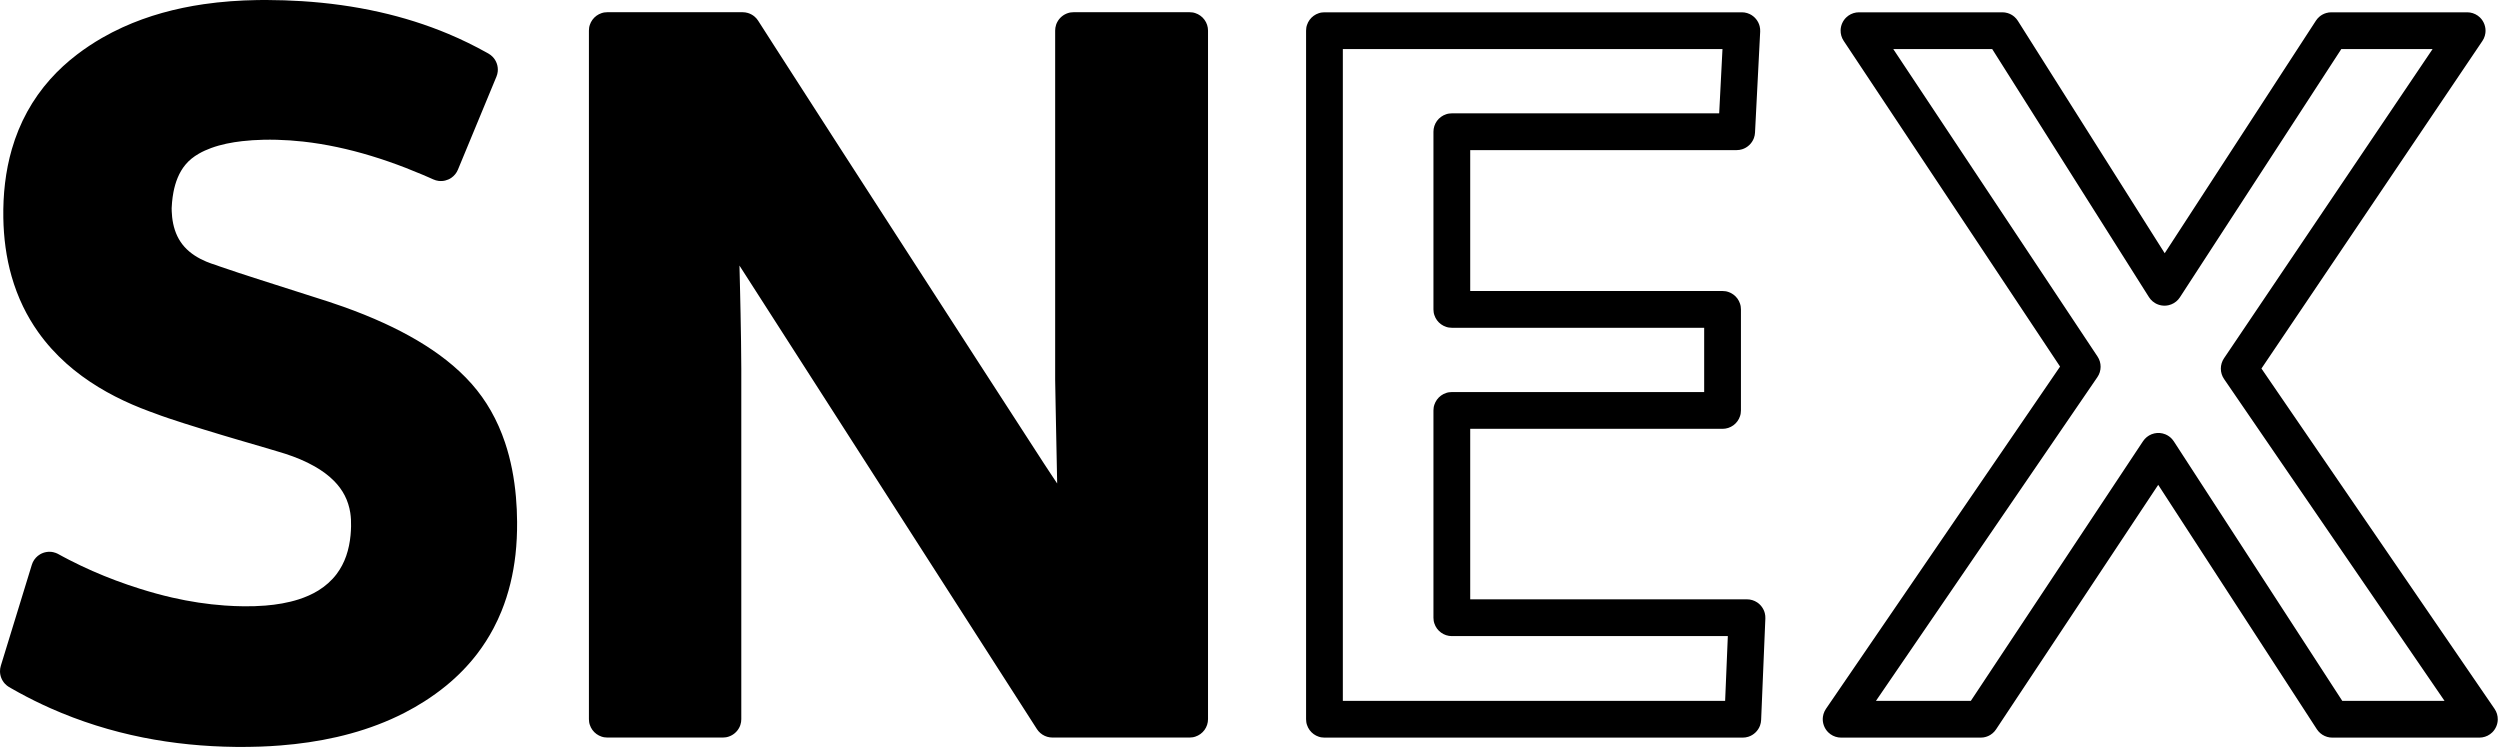 <?xml version="1.0" encoding="UTF-8" standalone="no"?>
<!DOCTYPE svg PUBLIC "-//W3C//DTD SVG 1.1//EN" "http://www.w3.org/Graphics/SVG/1.1/DTD/svg11.dtd">
<svg width="100%" height="100%" viewBox="0 0 374 112" version="1.1" xmlns="http://www.w3.org/2000/svg" xmlns:xlink="http://www.w3.org/1999/xlink" xml:space="preserve" style="fill-rule:evenodd;clip-rule:evenodd;stroke-linejoin:round;stroke-miterlimit:1.414;">
    <g>
        <path d="M39.894,0C41.659,0.009 43.425,0.062 45.187,0.174C49.089,0.423 52.977,0.947 56.793,1.808C60.312,2.602 63.768,3.684 67.095,5.081C69.07,5.91 70.993,6.853 72.862,7.897L73.079,8.019C73.373,8.215 73.46,8.25 73.707,8.506C74.265,9.084 74.545,9.896 74.462,10.696C74.426,11.05 74.378,11.131 74.267,11.466L68.502,25.388C68.343,25.704 68.319,25.795 68.094,26.071C67.926,26.278 67.728,26.46 67.507,26.61C66.954,26.986 66.271,27.149 65.607,27.063C65.475,27.046 65.344,27.019 65.216,26.983C64.945,26.907 64.672,26.771 64.417,26.658C64.278,26.597 64.139,26.536 64.001,26.475C63.724,26.355 63.448,26.236 63.171,26.118C62.355,25.773 61.535,25.437 60.709,25.117C58.999,24.455 57.267,23.851 55.512,23.319C52.189,22.312 48.781,21.559 45.327,21.178C44.025,21.034 42.719,20.945 41.409,20.911C40.734,20.893 40.058,20.894 39.382,20.909C38.328,20.933 37.274,20.996 36.226,21.117C34.652,21.297 33.08,21.6 31.589,22.144C30.955,22.375 30.337,22.651 29.752,22.987C29.36,23.212 28.981,23.464 28.631,23.751C28.307,24.018 28.008,24.315 27.74,24.638C26.767,25.806 26.23,27.269 25.947,28.747C25.851,29.25 25.783,29.759 25.737,30.268C25.711,30.559 25.689,30.851 25.68,31.143C25.675,31.307 25.684,31.473 25.691,31.637C25.702,31.915 25.721,32.193 25.751,32.47C25.894,33.784 26.275,35.084 27.019,36.188C27.193,36.447 27.386,36.694 27.595,36.927C28.484,37.918 29.642,38.628 30.861,39.139C31.338,39.34 31.827,39.507 32.321,39.66C32.589,39.759 32.588,39.759 32.857,39.855C33.817,40.193 34.784,40.514 35.751,40.832C36.833,41.187 37.916,41.536 38.999,41.885C41.958,42.832 44.918,43.775 47.877,44.722C48.306,44.86 48.736,44.996 49.165,45.135C49.912,45.377 50.655,45.634 51.395,45.898C53.466,46.637 55.511,47.453 57.509,48.371C59.199,49.149 60.856,50.001 62.458,50.949C65.452,52.722 68.28,54.844 70.589,57.461C71.671,58.687 72.622,60.026 73.433,61.445C74.294,62.955 74.996,64.554 75.55,66.202C76.435,68.834 76.944,71.582 77.185,74.345C77.294,75.585 77.351,76.83 77.358,78.074C77.368,79.719 77.297,81.363 77.113,82.998C76.787,85.885 76.115,88.739 75.021,91.435C74.67,92.301 74.276,93.149 73.839,93.975C73.139,95.301 72.33,96.569 71.421,97.762C70.06,99.548 68.479,101.162 66.741,102.582C65.707,103.428 64.619,104.207 63.493,104.925C62.544,105.531 61.565,106.092 60.564,106.608C59.886,106.958 59.197,107.287 58.5,107.596C53.286,109.905 47.627,111.074 41.961,111.52C40.962,111.599 39.962,111.656 38.961,111.692C37.724,111.737 36.486,111.75 35.247,111.737C30.593,111.687 25.941,111.24 21.375,110.327C16.624,109.377 11.976,107.919 7.548,105.95C5.942,105.236 4.365,104.455 2.823,103.612C2.416,103.389 2.012,103.162 1.61,102.931C1.403,102.812 1.227,102.717 1.035,102.563C0.928,102.478 0.827,102.384 0.734,102.284C0.266,101.78 0.001,101.105 0,100.416C0,100.05 0.041,99.961 0.121,99.607L4.762,84.49C4.811,84.363 4.851,84.233 4.909,84.111C5.027,83.865 5.18,83.639 5.363,83.438C5.547,83.238 5.76,83.066 5.994,82.928C6.581,82.581 7.289,82.465 7.957,82.605C8.089,82.633 8.22,82.671 8.347,82.718C8.579,82.804 8.717,82.888 8.92,82.999C9.118,83.108 9.317,83.215 9.517,83.322C9.784,83.464 10.052,83.605 10.321,83.744C11.477,84.337 12.649,84.898 13.839,85.421C16.144,86.435 18.507,87.315 20.909,88.07C22.51,88.574 24.127,89.025 25.763,89.399C28.352,89.991 30.984,90.399 33.634,90.586C34.583,90.653 35.534,90.692 36.486,90.701C37.554,90.711 38.623,90.682 39.688,90.596C41.375,90.46 43.062,90.185 44.677,89.667C45.707,89.337 46.708,88.904 47.63,88.335C48.678,87.688 49.616,86.86 50.359,85.876C50.976,85.059 51.452,84.142 51.789,83.175C52.139,82.171 52.343,81.121 52.444,80.063C52.486,79.621 52.511,79.178 52.519,78.734C52.533,78.056 52.506,77.38 52.402,76.709C52.261,75.807 51.985,74.928 51.566,74.115C51.154,73.316 50.609,72.592 49.978,71.952C49.128,71.089 48.132,70.379 47.082,69.78C45.689,68.985 44.194,68.379 42.671,67.884C42.3,67.763 41.926,67.653 41.552,67.542C40.974,67.369 40.397,67.195 39.819,67.025C38.34,66.591 36.86,66.159 35.381,65.726C34.695,65.523 34.009,65.32 33.324,65.116C31.401,64.537 29.48,63.952 27.567,63.342C26.79,63.094 26.013,62.842 25.24,62.581C24.498,62.33 23.758,62.071 23.027,61.789C22.815,61.713 22.604,61.637 22.392,61.56C21.511,61.232 20.637,60.888 19.775,60.513C18.037,59.759 16.343,58.897 14.725,57.91C13.025,56.874 11.409,55.698 9.923,54.372C8.352,52.969 6.929,51.398 5.71,49.679C4.85,48.466 4.092,47.182 3.445,45.844C2.747,44.4 2.179,42.893 1.738,41.351C0.924,38.506 0.546,35.55 0.498,32.595C0.441,29.128 0.809,25.636 1.777,22.3C2.337,20.367 3.099,18.493 4.067,16.728C5.025,14.982 6.182,13.349 7.507,11.862C8.721,10.501 10.073,9.264 11.523,8.158C12.712,7.25 13.962,6.42 15.258,5.673C16.261,5.095 17.292,4.567 18.345,4.086C22.181,2.335 26.29,1.237 30.456,0.629C33.131,0.239 35.83,0.052 38.532,0.007C38.986,0.002 39.439,-0.001 39.894,0ZM260.717,110.347L198.139,110.347C197.759,110.317 197.656,110.332 197.29,110.213C197.015,110.124 196.756,109.992 196.523,109.822C196.056,109.483 195.702,108.997 195.524,108.447C195.405,108.08 195.419,107.978 195.389,107.597L195.389,4.59C195.419,4.209 195.405,4.106 195.524,3.74C195.613,3.465 195.745,3.207 195.915,2.973C196.254,2.506 196.74,2.153 197.29,1.974C197.656,1.855 197.759,1.869 198.139,1.84L260.577,1.84C260.712,1.849 260.846,1.859 260.981,1.869C261.331,1.948 261.427,1.949 261.754,2.104C262.493,2.454 263.048,3.132 263.246,3.926C263.333,4.277 263.315,4.371 263.323,4.73L262.55,19.847C262.503,20.214 262.512,20.313 262.382,20.663C262.089,21.454 261.431,22.078 260.626,22.331C260.271,22.442 260.172,22.429 259.803,22.457L219.944,22.457L219.944,43.535L257.694,43.535C258.075,43.565 258.177,43.55 258.544,43.669C259.093,43.848 259.579,44.201 259.919,44.668C260.088,44.902 260.22,45.161 260.309,45.435C260.429,45.802 260.414,45.904 260.444,46.285L260.444,61.402C260.414,61.783 260.429,61.885 260.309,62.252C260.131,62.801 259.778,63.287 259.31,63.627C259.077,63.796 258.818,63.928 258.544,64.017C258.177,64.136 258.075,64.122 257.694,64.152L219.944,64.152L219.944,89.66L261.35,89.66C261.706,89.686 261.801,89.673 262.145,89.777C262.403,89.855 262.648,89.97 262.872,90.119C263.434,90.493 263.846,91.071 264.014,91.725C264.103,92.074 264.087,92.168 264.098,92.524L263.465,107.712C263.421,108.081 263.431,108.181 263.303,108.534C263.014,109.332 262.355,109.964 261.545,110.22C261.188,110.333 261.089,110.319 260.717,110.347ZM296.315,110.347L275.432,110.347C275.291,110.336 275.148,110.336 275.008,110.314C274.726,110.27 274.453,110.183 274.199,110.055C273.944,109.927 273.711,109.761 273.508,109.561C272.892,108.959 272.592,108.081 272.707,107.228C272.746,106.946 272.827,106.671 272.95,106.414C273.011,106.286 273.092,106.168 273.162,106.045L308.186,54.841L275.814,6.111L275.607,5.742C275.558,5.609 275.499,5.48 275.46,5.345C275.382,5.073 275.347,4.79 275.355,4.507C275.377,3.797 275.679,3.111 276.189,2.616C276.392,2.419 276.624,2.254 276.878,2.128C277.131,2.002 277.402,1.916 277.682,1.872C277.822,1.85 277.964,1.85 278.104,1.84L299.55,1.84C299.681,1.849 299.812,1.858 299.944,1.868C300.073,1.896 300.204,1.915 300.33,1.953C300.71,2.065 301.064,2.26 301.362,2.521C301.627,2.754 301.666,2.839 301.874,3.121L323.84,37.884L346.463,3.09L346.698,2.779C346.791,2.688 346.877,2.589 346.975,2.504C347.272,2.249 347.622,2.059 347.998,1.95C348.332,1.852 348.423,1.864 348.768,1.84L369.089,1.84C369.23,1.85 369.372,1.851 369.512,1.872C369.793,1.916 370.065,2.003 370.319,2.13C370.573,2.257 370.805,2.423 371.009,2.621C371.623,3.22 371.927,4.094 371.815,4.945C371.779,5.227 371.699,5.501 371.578,5.758C371.518,5.886 371.438,6.004 371.368,6.127L338.312,55.132L373.185,106.043L373.398,106.412C373.449,106.545 373.511,106.674 373.552,106.81C373.633,107.083 373.672,107.367 373.666,107.652C373.652,108.367 373.352,109.06 372.842,109.561C372.638,109.76 372.405,109.927 372.151,110.055C371.896,110.183 371.623,110.27 371.342,110.314C371.201,110.336 371.059,110.336 370.917,110.347L348.909,110.347C348.564,110.323 348.472,110.335 348.138,110.237C347.636,110.09 347.181,109.8 346.838,109.406C346.752,109.308 346.681,109.198 346.602,109.095L322.869,72.532L298.607,109.117L298.371,109.424C298.126,109.663 298.075,109.739 297.783,109.923C297.455,110.13 297.085,110.266 296.701,110.32C296.574,110.338 296.444,110.338 296.315,110.347ZM108.148,110.336L90.852,110.336C90.471,110.306 90.368,110.32 90.002,110.201C89.452,110.022 88.966,109.669 88.627,109.202C88.457,108.969 88.325,108.71 88.236,108.435C88.117,108.069 88.132,107.966 88.102,107.586L88.102,4.578C88.132,4.197 88.117,4.095 88.236,3.728C88.415,3.179 88.768,2.693 89.235,2.353C89.469,2.183 89.727,2.052 90.002,1.962C90.368,1.843 90.471,1.858 90.852,1.828L111.102,1.828C111.232,1.837 111.363,1.847 111.494,1.856C111.622,1.884 111.752,1.903 111.878,1.94C112.256,2.051 112.608,2.244 112.905,2.502C113.17,2.732 113.21,2.816 113.418,3.096C114.234,4.372 115.052,5.647 115.87,6.922C122.463,17.186 129.082,27.433 135.701,37.679C139.285,43.228 142.869,48.776 146.455,54.323C149.685,59.321 152.916,64.319 156.156,69.311C156.485,69.814 156.816,70.316 157.148,70.818C157.483,71.322 157.817,71.826 158.153,72.329C158.074,68.446 157.997,64.563 157.921,60.68C157.898,59.426 157.872,58.172 157.854,56.918L157.852,56.693L157.852,4.578L157.885,4.148C157.975,3.776 157.976,3.673 158.151,3.329C158.48,2.684 159.063,2.186 159.752,1.962C160.118,1.843 160.221,1.858 160.602,1.828L177.969,1.828C178.35,1.858 178.452,1.843 178.819,1.962C179.093,2.052 179.352,2.183 179.585,2.353C180.053,2.693 180.406,3.179 180.584,3.728C180.703,4.095 180.689,4.197 180.719,4.578L180.719,107.586C180.689,107.966 180.703,108.069 180.584,108.435C180.495,108.71 180.363,108.969 180.194,109.202C179.854,109.669 179.368,110.022 178.819,110.201C178.452,110.32 178.35,110.306 177.969,110.336L157.438,110.336C157.091,110.311 156.999,110.323 156.662,110.224C156.158,110.076 155.702,109.782 155.358,109.385C155.273,109.286 155.202,109.176 155.123,109.071L110.623,39.729C110.657,41.044 110.689,42.36 110.72,43.675C110.744,44.765 110.768,45.855 110.79,46.944C110.843,49.699 110.889,52.453 110.898,55.208L110.898,55.693L110.898,107.586L110.865,108.016C110.775,108.387 110.774,108.491 110.599,108.834C110.27,109.479 109.687,109.977 108.998,110.201C108.632,110.32 108.53,110.306 108.148,110.336ZM257.683,7.34L200.889,7.34L200.889,104.847L258.08,104.847L258.483,95.16L217.194,95.16C216.813,95.13 216.711,95.144 216.344,95.025C215.795,94.847 215.309,94.494 214.969,94.026C214.8,93.793 214.668,93.534 214.579,93.26C214.46,92.893 214.474,92.791 214.444,92.41L214.444,61.402C214.474,61.021 214.46,60.919 214.579,60.552C214.757,60.003 215.11,59.517 215.578,59.177C215.811,59.008 216.07,58.876 216.344,58.787C216.711,58.667 216.813,58.682 217.194,58.652L254.944,58.652L254.944,49.035L217.194,49.035C216.813,49.005 216.711,49.019 216.344,48.9C215.795,48.722 215.309,48.369 214.969,47.901C214.8,47.668 214.668,47.409 214.579,47.135C214.46,46.768 214.474,46.666 214.444,46.285L214.444,19.707C214.474,19.326 214.46,19.224 214.579,18.857C214.757,18.307 215.11,17.821 215.578,17.482C215.811,17.312 216.07,17.18 216.344,17.091C216.711,16.972 216.813,16.987 217.194,16.957L257.19,16.957L257.683,7.34ZM298.034,7.34L283.233,7.34L313.793,53.341C313.97,53.656 314.034,53.728 314.138,54.077C314.294,54.599 314.29,55.164 314.127,55.684C314.018,56.032 313.954,56.103 313.772,56.415L280.645,104.847L294.839,104.847L320.601,65.999C320.687,65.889 320.765,65.772 320.859,65.669C321.235,65.255 321.737,64.962 322.283,64.838C322.648,64.755 322.745,64.776 323.116,64.778C323.254,64.8 323.391,64.822 323.529,64.844C323.662,64.886 323.799,64.919 323.928,64.971C324.316,65.129 324.667,65.376 324.946,65.689C325.039,65.793 325.115,65.911 325.2,66.022L350.402,104.847L365.7,104.847L332.718,56.698C332.536,56.384 332.47,56.312 332.361,55.962C332.198,55.438 332.196,54.87 332.356,54.345C332.462,53.994 332.527,53.922 332.707,53.606L363.916,7.34L350.26,7.34L326.113,44.479C326.027,44.591 325.95,44.71 325.856,44.815C325.667,45.026 325.447,45.206 325.203,45.35C324.96,45.493 324.695,45.598 324.419,45.661C323.728,45.819 322.988,45.699 322.381,45.331C322.139,45.184 321.921,45.001 321.735,44.788C321.643,44.682 321.567,44.562 321.483,44.449L298.034,7.34Z"/>
    </g>
</svg>
